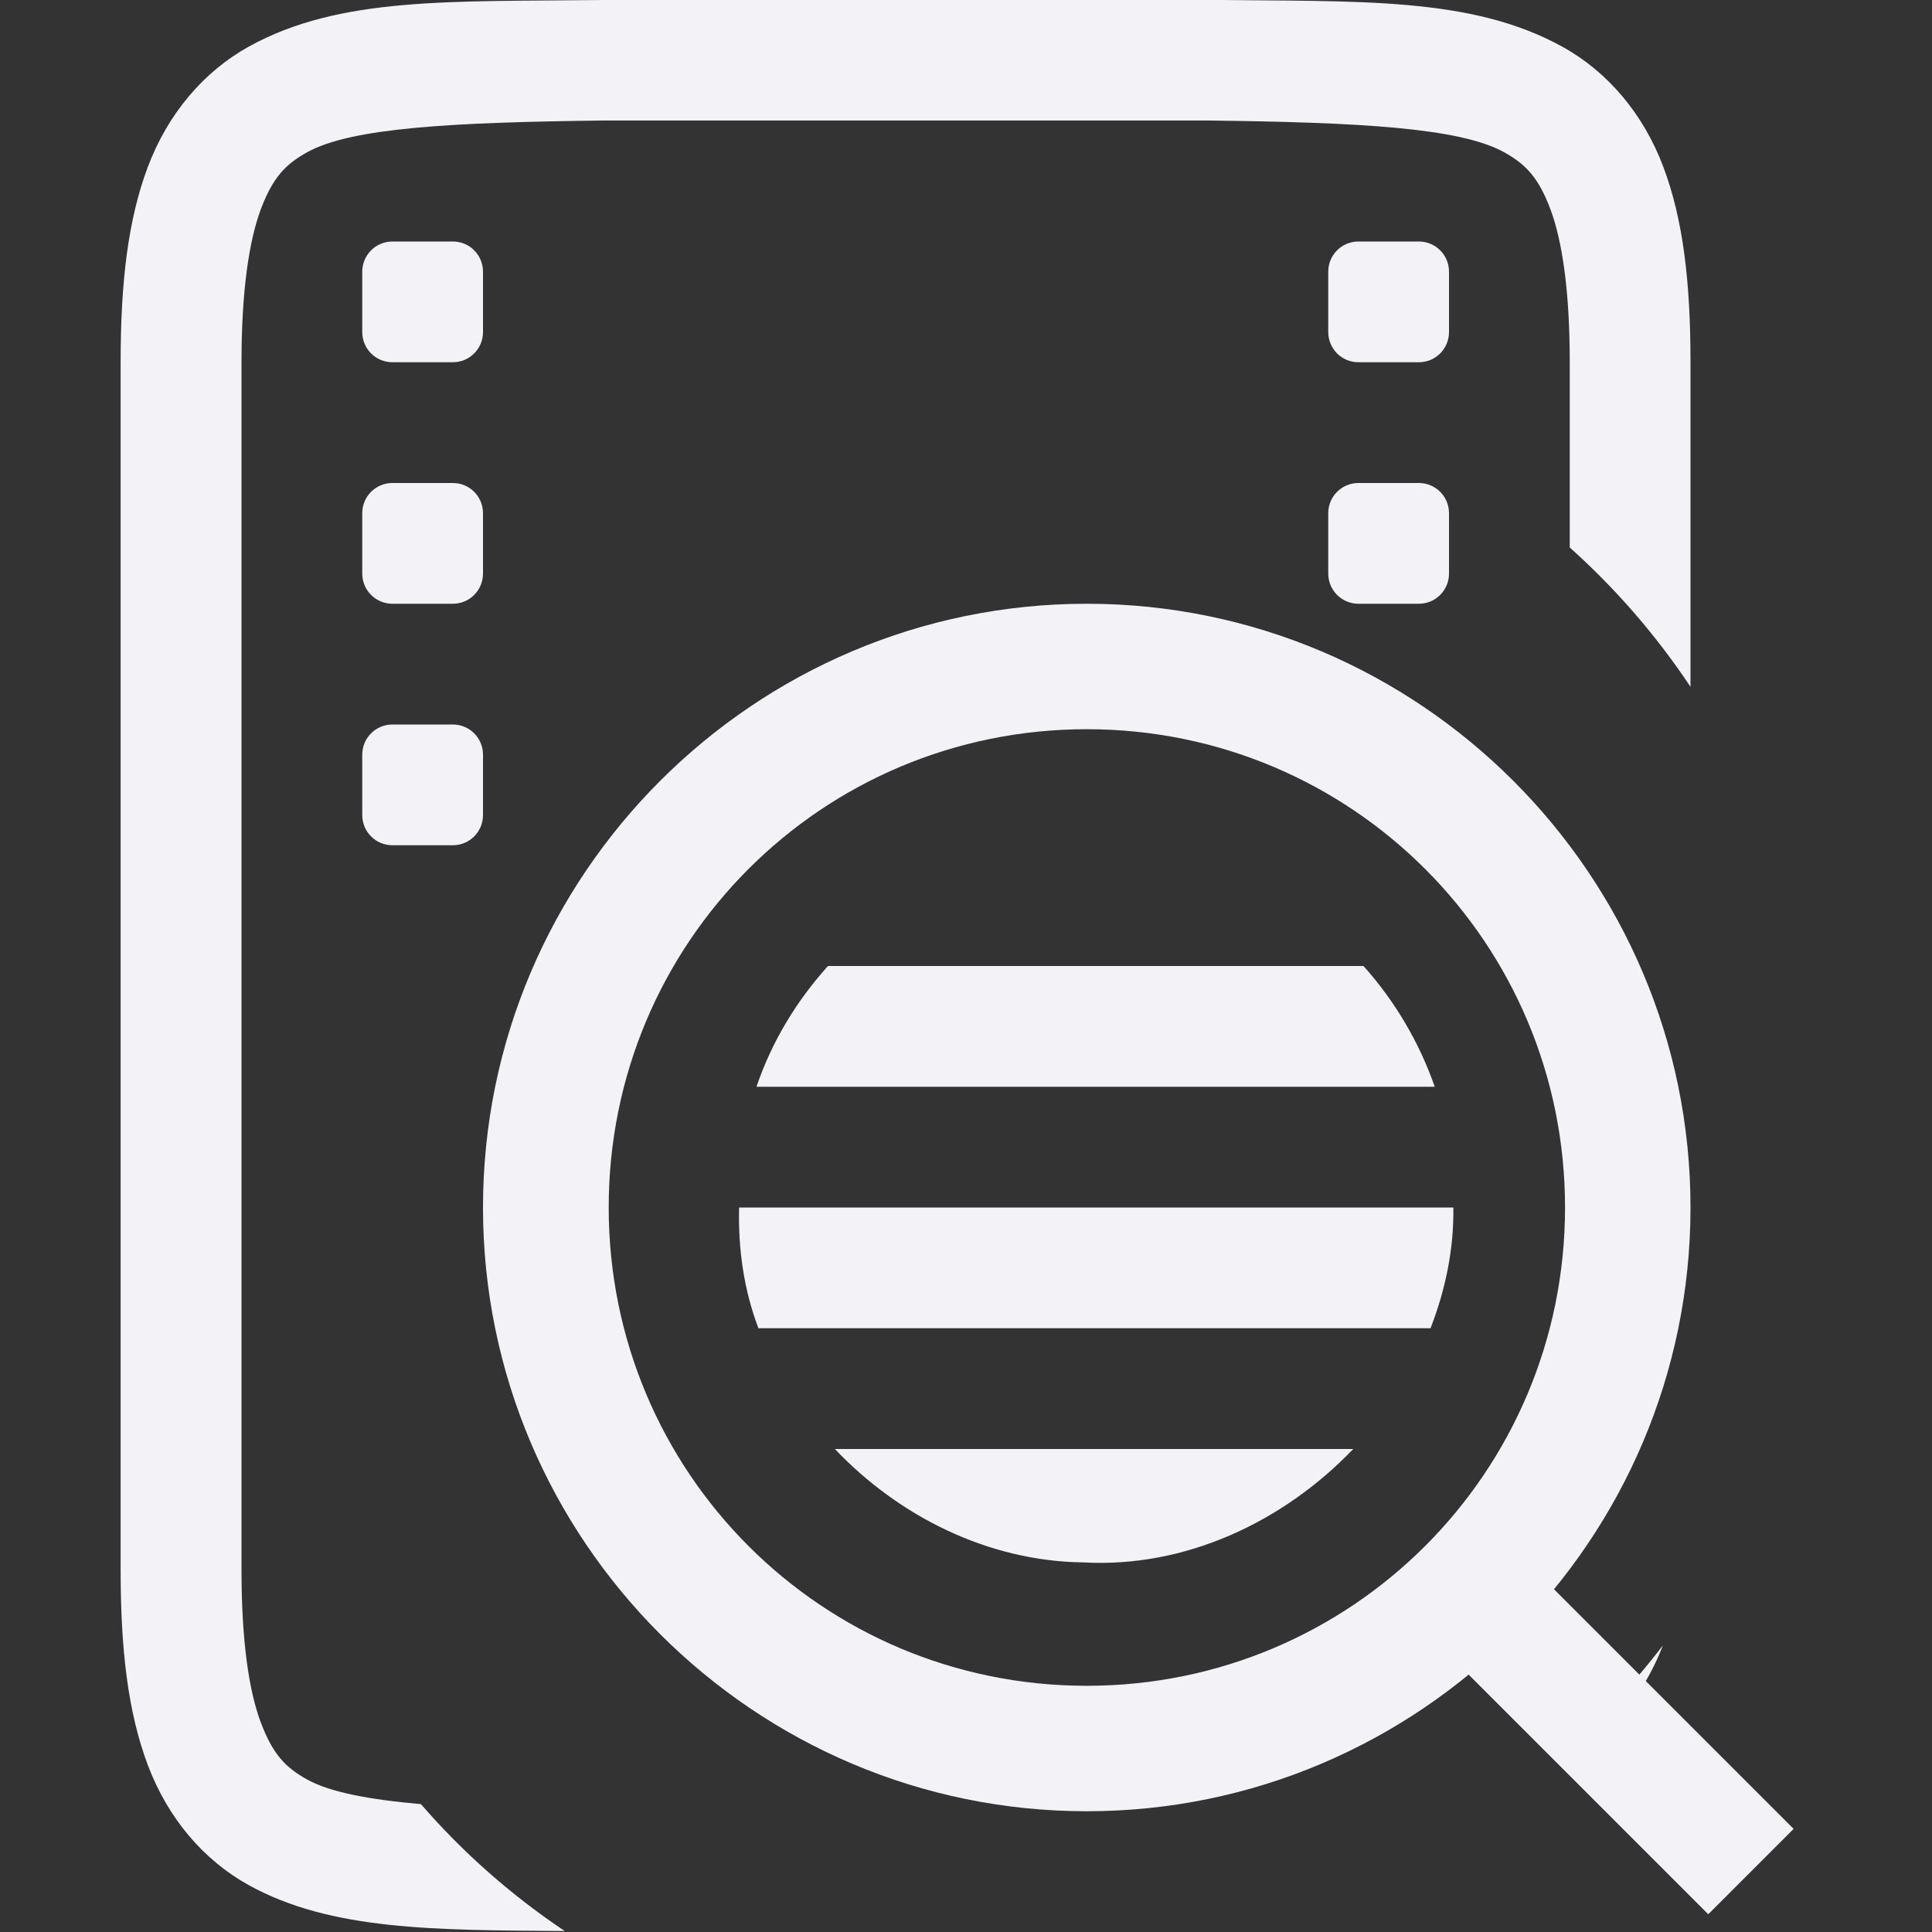 <svg height="16" width="16" xmlns="http://www.w3.org/2000/svg"><rect width="100%" height="100%" fill="#333333" stroke="none"/><g fill="#f2f2f7" transform="translate(-552 -260)"><path d="m556.994 260c-1.258.015-2.179-.031-2.932.385-.376.208-.673.559-.838.998-.165.439-.225.96-.225 1.617v10c0 .658.06 1.179.225 1.617.165.439.462.789.838.996.681.375 1.534.371 2.615.379-.442-.296-.843-.649-1.191-1.051-.431-.038-.753-.099-.941-.203-.183-.101-.287-.213-.385-.473-.098-.26-.16-.673-.16-1.266v-3-7c0-.592.063-1.006.16-1.266.098-.26.201-.371.385-.473.366-.202 1.197-.247 2.455-.262h5c1.259.015 2.089.06 2.455.262.183.101.287.213.385.473.097.26.16.673.16 1.266v1.535c.381.341.717.729 1 1.154v-2.689c0-.658-.06-1.179-.225-1.617-.165-.439-.462-.789-.838-.996-.753-.415-1.674-.372-2.932-.387h-.002-5.006zm-1.744 2c-.139 0-.25.112-.25.25v.5c0 .139.112.25.25.25h.5c.139 0 .25-.112.25-.25v-.5c0-.139-.112-.25-.25-.25zm8 0c-.139 0-.25.112-.25.25v.5c0 .139.112.25.25.25h.5c.139 0 .25-.112.25-.25v-.5c0-.139-.112-.25-.25-.25zm-8 2c-.139 0-.25.112-.25.25v.5c0 .139.112.25.25.25h.5c.139 0 .25-.112.25-.25v-.5c0-.139-.112-.25-.25-.25zm8 0c-.139 0-.25.112-.25.25v.5c0 .139.112.25.25.25h.5c.139 0 .25-.112.25-.25v-.5c0-.139-.112-.25-.25-.25zm-8 2c-.139 0-.25.112-.25.25v.5c0 .139.112.25.25.25h.5c.139 0 .25-.112.25-.25v-.5c0-.139-.112-.25-.25-.25zm10.521 7.627c-.14.183-.29.358-.449.523.027.028.055.056.082.084.153-.173.279-.377.367-.607z"/><path d="m558.857 268c-.264.293-.467.63-.592 1h5.617c-.128-.367-.329-.708-.59-1zm-.736 2c-.009.346.04.684.16 1h5.566c.123-.317.194-.653.189-1zm.793 2c.532.56 1.271.929 2.055.939.849.048 1.66-.336 2.238-.939z"/><path d="m561 265c-2.755 0-5 2.245-5 5s2.245 5 5 5 5-2.245 5-5-2.245-5-5-5zm0 1.039c2.193 0 3.961 1.768 3.961 3.961s-1.768 3.961-3.961 3.961-3.959-1.768-3.959-3.961 1.766-3.961 3.959-3.961z"/><path d="m564.354 272.646-.707.707 2.5 2.5.707-.707z" fill-rule="evenodd"/></g></svg>